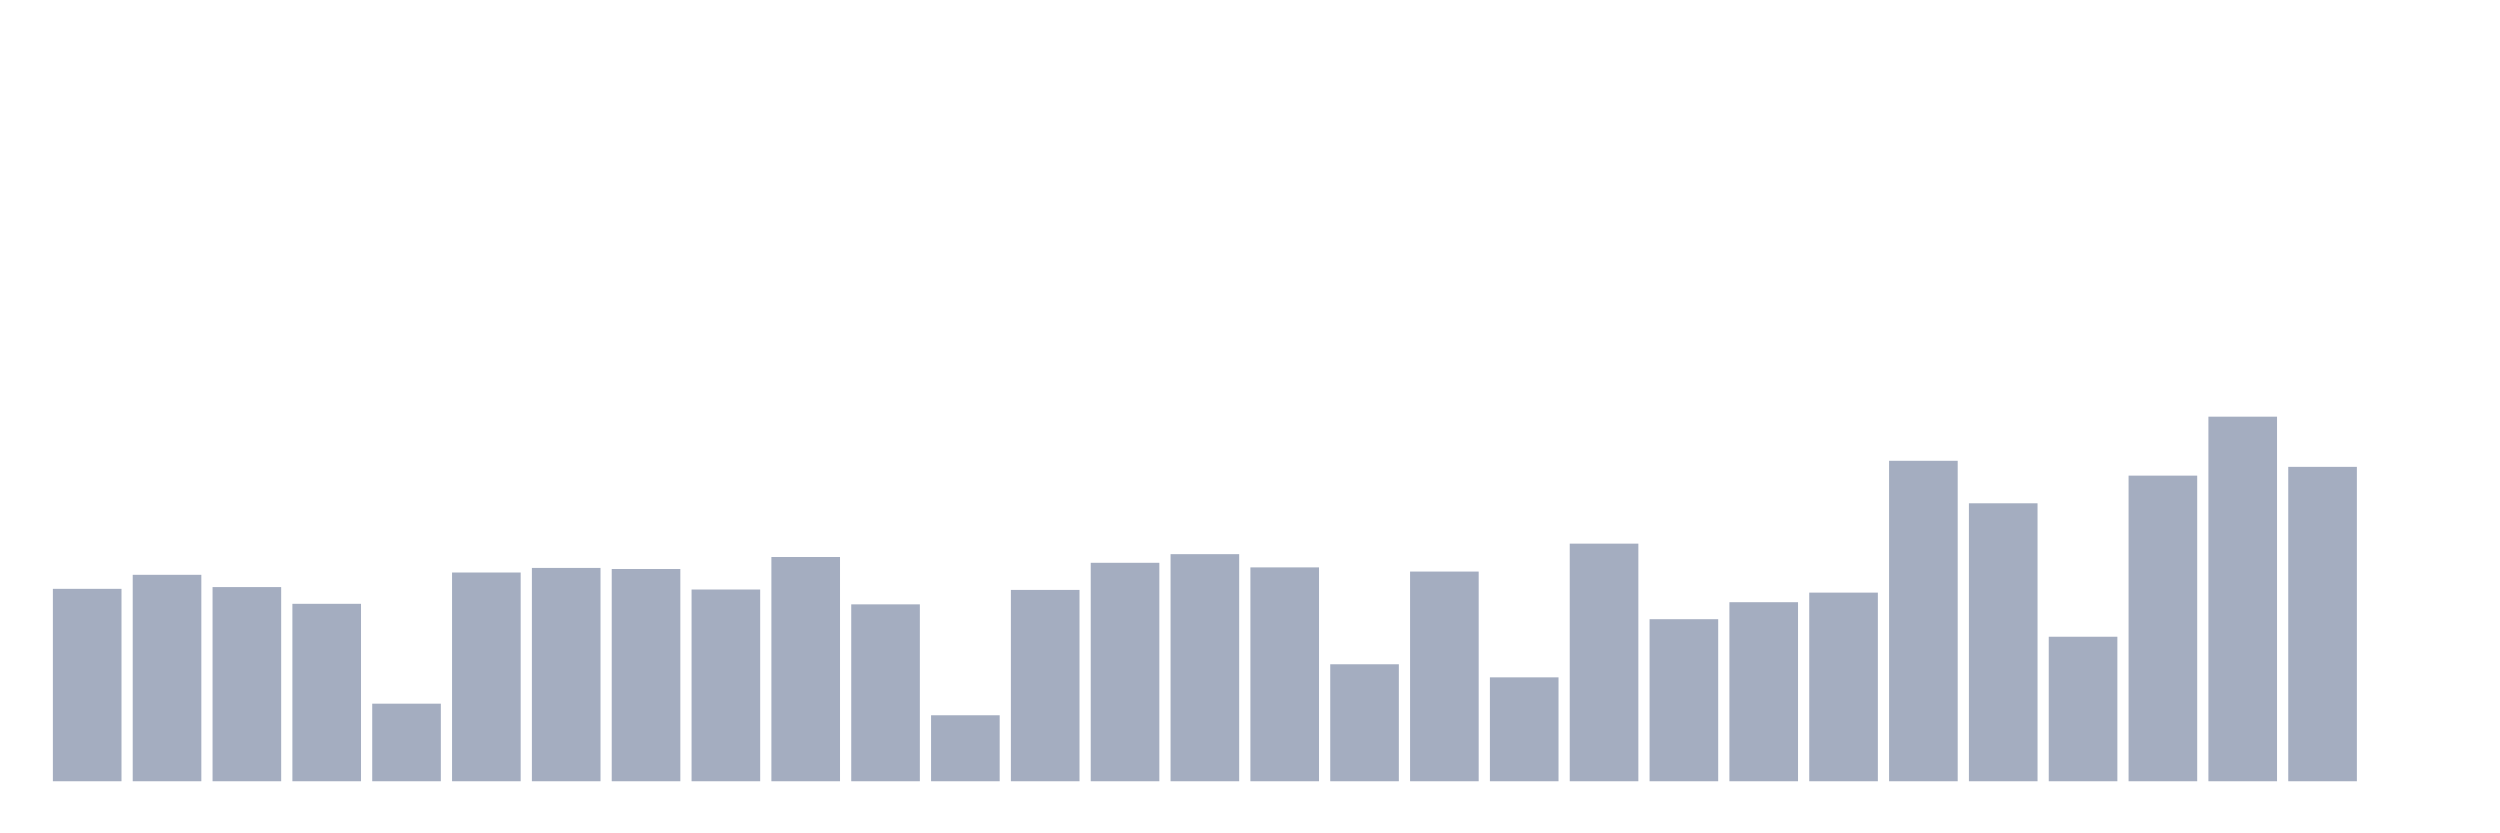 <svg xmlns="http://www.w3.org/2000/svg" viewBox="0 0 480 160"><g transform="translate(10,10)"><rect class="bar" x="0.153" width="13.175" y="103.057" height="36.943" fill="rgb(164,173,192)"></rect><rect class="bar" x="15.482" width="13.175" y="100.363" height="39.637" fill="rgb(164,173,192)"></rect><rect class="bar" x="30.81" width="13.175" y="102.72" height="37.28" fill="rgb(164,173,192)"></rect><rect class="bar" x="46.138" width="13.175" y="105.933" height="34.067" fill="rgb(164,173,192)"></rect><rect class="bar" x="61.466" width="13.175" y="125.104" height="14.896" fill="rgb(164,173,192)"></rect><rect class="bar" x="76.794" width="13.175" y="99.922" height="40.078" fill="rgb(164,173,192)"></rect><rect class="bar" x="92.123" width="13.175" y="99.041" height="40.959" fill="rgb(164,173,192)"></rect><rect class="bar" x="107.451" width="13.175" y="99.249" height="40.751" fill="rgb(164,173,192)"></rect><rect class="bar" x="122.779" width="13.175" y="103.187" height="36.813" fill="rgb(164,173,192)"></rect><rect class="bar" x="138.107" width="13.175" y="96.943" height="43.057" fill="rgb(164,173,192)"></rect><rect class="bar" x="153.436" width="13.175" y="106.036" height="33.964" fill="rgb(164,173,192)"></rect><rect class="bar" x="168.764" width="13.175" y="127.332" height="12.668" fill="rgb(164,173,192)"></rect><rect class="bar" x="184.092" width="13.175" y="103.264" height="36.736" fill="rgb(164,173,192)"></rect><rect class="bar" x="199.42" width="13.175" y="98.057" height="41.943" fill="rgb(164,173,192)"></rect><rect class="bar" x="214.748" width="13.175" y="96.399" height="43.601" fill="rgb(164,173,192)"></rect><rect class="bar" x="230.077" width="13.175" y="98.938" height="41.062" fill="rgb(164,173,192)"></rect><rect class="bar" x="245.405" width="13.175" y="117.539" height="22.461" fill="rgb(164,173,192)"></rect><rect class="bar" x="260.733" width="13.175" y="99.741" height="40.259" fill="rgb(164,173,192)"></rect><rect class="bar" x="276.061" width="13.175" y="120.052" height="19.948" fill="rgb(164,173,192)"></rect><rect class="bar" x="291.39" width="13.175" y="94.378" height="45.622" fill="rgb(164,173,192)"></rect><rect class="bar" x="306.718" width="13.175" y="108.886" height="31.114" fill="rgb(164,173,192)"></rect><rect class="bar" x="322.046" width="13.175" y="105.622" height="34.378" fill="rgb(164,173,192)"></rect><rect class="bar" x="337.374" width="13.175" y="103.782" height="36.218" fill="rgb(164,173,192)"></rect><rect class="bar" x="352.702" width="13.175" y="78.472" height="61.528" fill="rgb(164,173,192)"></rect><rect class="bar" x="368.031" width="13.175" y="86.632" height="53.368" fill="rgb(164,173,192)"></rect><rect class="bar" x="383.359" width="13.175" y="112.254" height="27.746" fill="rgb(164,173,192)"></rect><rect class="bar" x="398.687" width="13.175" y="81.321" height="58.679" fill="rgb(164,173,192)"></rect><rect class="bar" x="414.015" width="13.175" y="70" height="70" fill="rgb(164,173,192)"></rect><rect class="bar" x="429.344" width="13.175" y="79.637" height="60.363" fill="rgb(164,173,192)"></rect><rect class="bar" x="444.672" width="13.175" y="140" height="0" fill="rgb(164,173,192)"></rect></g></svg>